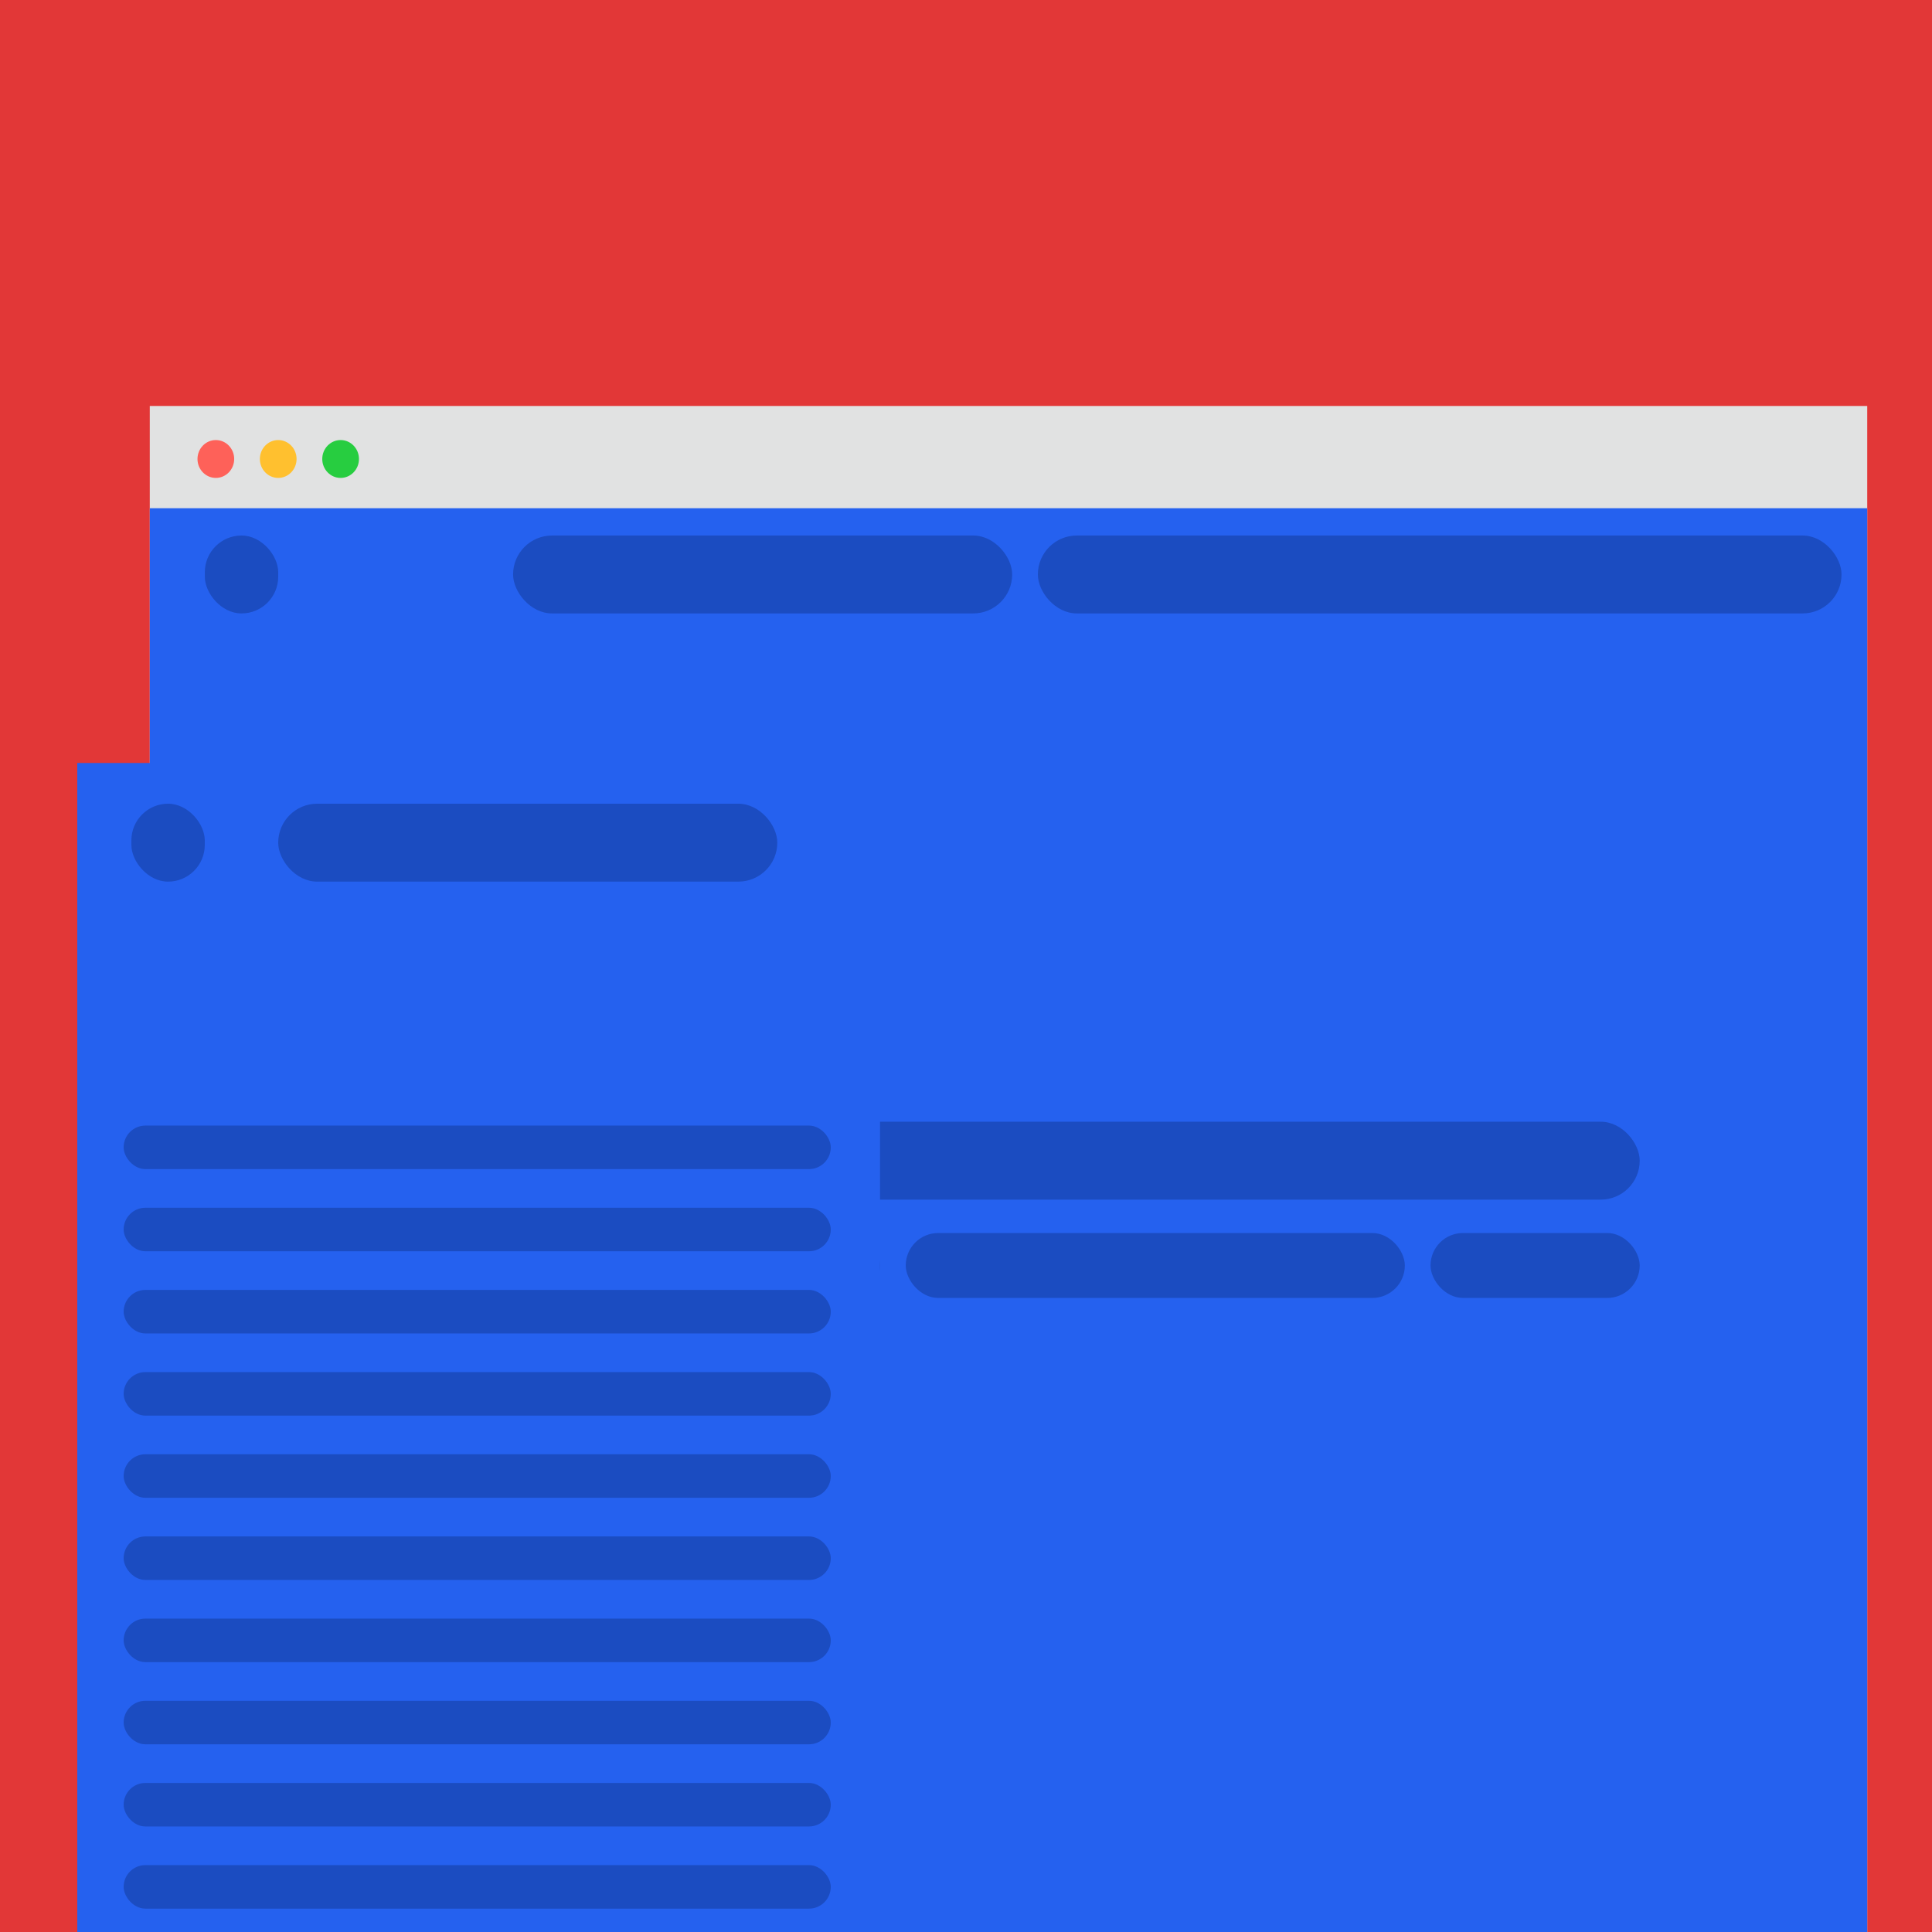 <?xml version="1.0" encoding="UTF-8" standalone="no"?>
<svg width="500px" height="500px" viewBox="0 0 500 500" version="1.1" xmlns="http://www.w3.org/2000/svg" xmlns:xlink="http://www.w3.org/1999/xlink">
    <!-- Generator: Sketch 3.8.2 (29753) - http://www.bohemiancoding.com/sketch -->
    <title>Tablet 7″ Landscape</title>
    <desc>Created with Sketch.</desc>
    <defs>
        <filter x="-50%" y="-50%" width="200%" height="200%" filterUnits="objectBoundingBox" id="filter-1">
            <feOffset dx="0" dy="2" in="SourceAlpha" result="shadowOffsetOuter1"></feOffset>
            <feGaussianBlur stdDeviation="5" in="shadowOffsetOuter1" result="shadowBlurOuter1"></feGaussianBlur>
            <feColorMatrix values="0 0 0 0 0   0 0 0 0 0   0 0 0 0 0  0 0 0 0.5 0" type="matrix" in="shadowBlurOuter1" result="shadowMatrixOuter1"></feColorMatrix>
            <feMerge>
                <feMergeNode in="shadowMatrixOuter1"></feMergeNode>
                <feMergeNode in="SourceGraphic"></feMergeNode>
            </feMerge>
        </filter>
        <filter x="-50%" y="-50%" width="200%" height="200%" filterUnits="objectBoundingBox" id="filter-2">
            <feOffset dx="0" dy="2" in="SourceAlpha" result="shadowOffsetOuter1"></feOffset>
            <feGaussianBlur stdDeviation="5" in="shadowOffsetOuter1" result="shadowBlurOuter1"></feGaussianBlur>
            <feColorMatrix values="0 0 0 0 0   0 0 0 0 0   0 0 0 0 0  0 0 0 0.5 0" type="matrix" in="shadowBlurOuter1" result="shadowMatrixOuter1"></feColorMatrix>
            <feMerge>
                <feMergeNode in="shadowMatrixOuter1"></feMergeNode>
                <feMergeNode in="SourceGraphic"></feMergeNode>
            </feMerge>
        </filter>
    </defs>
    <g id="Page-1" stroke="none" stroke-width="1" fill="none" fill-rule="evenodd">
        <g id="Tablet-7″-Landscape">
            <rect id="Rectangle-1" fill="#E23737" x="-20" y="0" width="520" height="500"></rect>
            <g id="Group" filter="url(#filter-1)" transform="translate(38.764, 103.064)">
                <rect id="Rectangle-2" fill="#E1E2E2" x="0" y="-1.42108547e-13" width="444.472" height="396.936"></rect>
                <rect id="Rectangle-3" fill="#2561EF" x="0" y="26.462" width="444.472" height="370.473"></rect>
                <ellipse id="Oval-1" fill="#FE6159" cx="17.095" cy="13.721" rx="4.749" ry="4.9"></ellipse>
                <ellipse id="Oval-1-Copy" fill="#FFC02F" cx="33.24" cy="13.721" rx="4.749" ry="4.9"></ellipse>
                <ellipse id="Oval-1-Copy-2" fill="#27CD40" cx="49.386" cy="13.721" rx="4.749" ry="4.9"></ellipse>
            </g>
            <rect id="Rectangle-4" fill="#1B4CC1" x="103.345" y="290.299" width="321.008" height="20.164" rx="10.082"></rect>
            <rect id="Rectangle-4-Copy-4" fill="#1B4CC1" x="268.598" y="138.591" width="207.99" height="20.164" rx="10.082"></rect>
            <rect id="Rectangle-4-Copy-6" fill="#1B4CC1" x="132.787" y="138.591" width="129.163" height="20.164" rx="10.082"></rect>
            <rect id="Rectangle-4-Copy-5" fill="#1B4CC1" x="53.01" y="138.591" width="18.995" height="20.164" rx="9.497"></rect>
            <rect id="Rectangle-4-Copy" fill="#1B4CC1" x="104.295" y="319.104" width="123.464" height="16.803" rx="8.402"></rect>
            <rect id="Rectangle-4-Copy-2" fill="#1B4CC1" x="234.408" y="319.104" width="129.163" height="16.803" rx="8.402"></rect>
            <rect id="Rectangle-4-Copy-3" fill="#1B4CC1" x="370.219" y="319.104" width="54.134" height="16.803" rx="8.402"></rect>
            <g id="Group" filter="url(#filter-2)" transform="translate(20, 195)" fill="#2561EF">
                <rect id="Rectangle-3" x="0" y="0.462" width="207.743" height="370.473"></rect>
            </g>
            <rect id="Rectangle-4-Copy-9" fill="#1B4CC1" x="34" y="208" width="18.995" height="20.164" rx="9.497"></rect>
            <rect id="Rectangle-4-Copy-8" fill="#1B4CC1" x="72" y="208" width="129.163" height="20.164" rx="10.082"></rect>
            <rect id="Rectangle-4-Copy-10" fill="#1B4CC1" x="32" y="291.299" width="183" height="11.266" rx="5.633"></rect>
            <rect id="Rectangle-4-Copy-10" fill="#1B4CC1" x="32" y="482.689" width="183" height="11.266" rx="5.633"></rect>
            <rect id="Rectangle-4-Copy-10" fill="#1B4CC1" x="32" y="461.424" width="183" height="11.266" rx="5.633"></rect>
            <rect id="Rectangle-4-Copy-10" fill="#1B4CC1" x="32" y="440.158" width="183" height="11.266" rx="5.633"></rect>
            <rect id="Rectangle-4-Copy-10" fill="#1B4CC1" x="32" y="418.892" width="183" height="11.266" rx="5.633"></rect>
            <rect id="Rectangle-4-Copy-10" fill="#1B4CC1" x="32" y="397.627" width="183" height="11.266" rx="5.633"></rect>
            <rect id="Rectangle-4-Copy-10" fill="#1B4CC1" x="32" y="376.361" width="183" height="11.266" rx="5.633"></rect>
            <rect id="Rectangle-4-Copy-10" fill="#1B4CC1" x="32" y="355.096" width="183" height="11.266" rx="5.633"></rect>
            <rect id="Rectangle-4-Copy-10" fill="#1B4CC1" x="32" y="333.83" width="183" height="11.266" rx="5.633"></rect>
            <rect id="Rectangle-4-Copy-10" fill="#1B4CC1" x="32" y="312.564" width="183" height="11.266" rx="5.633"></rect>
        </g>
    </g>
</svg>